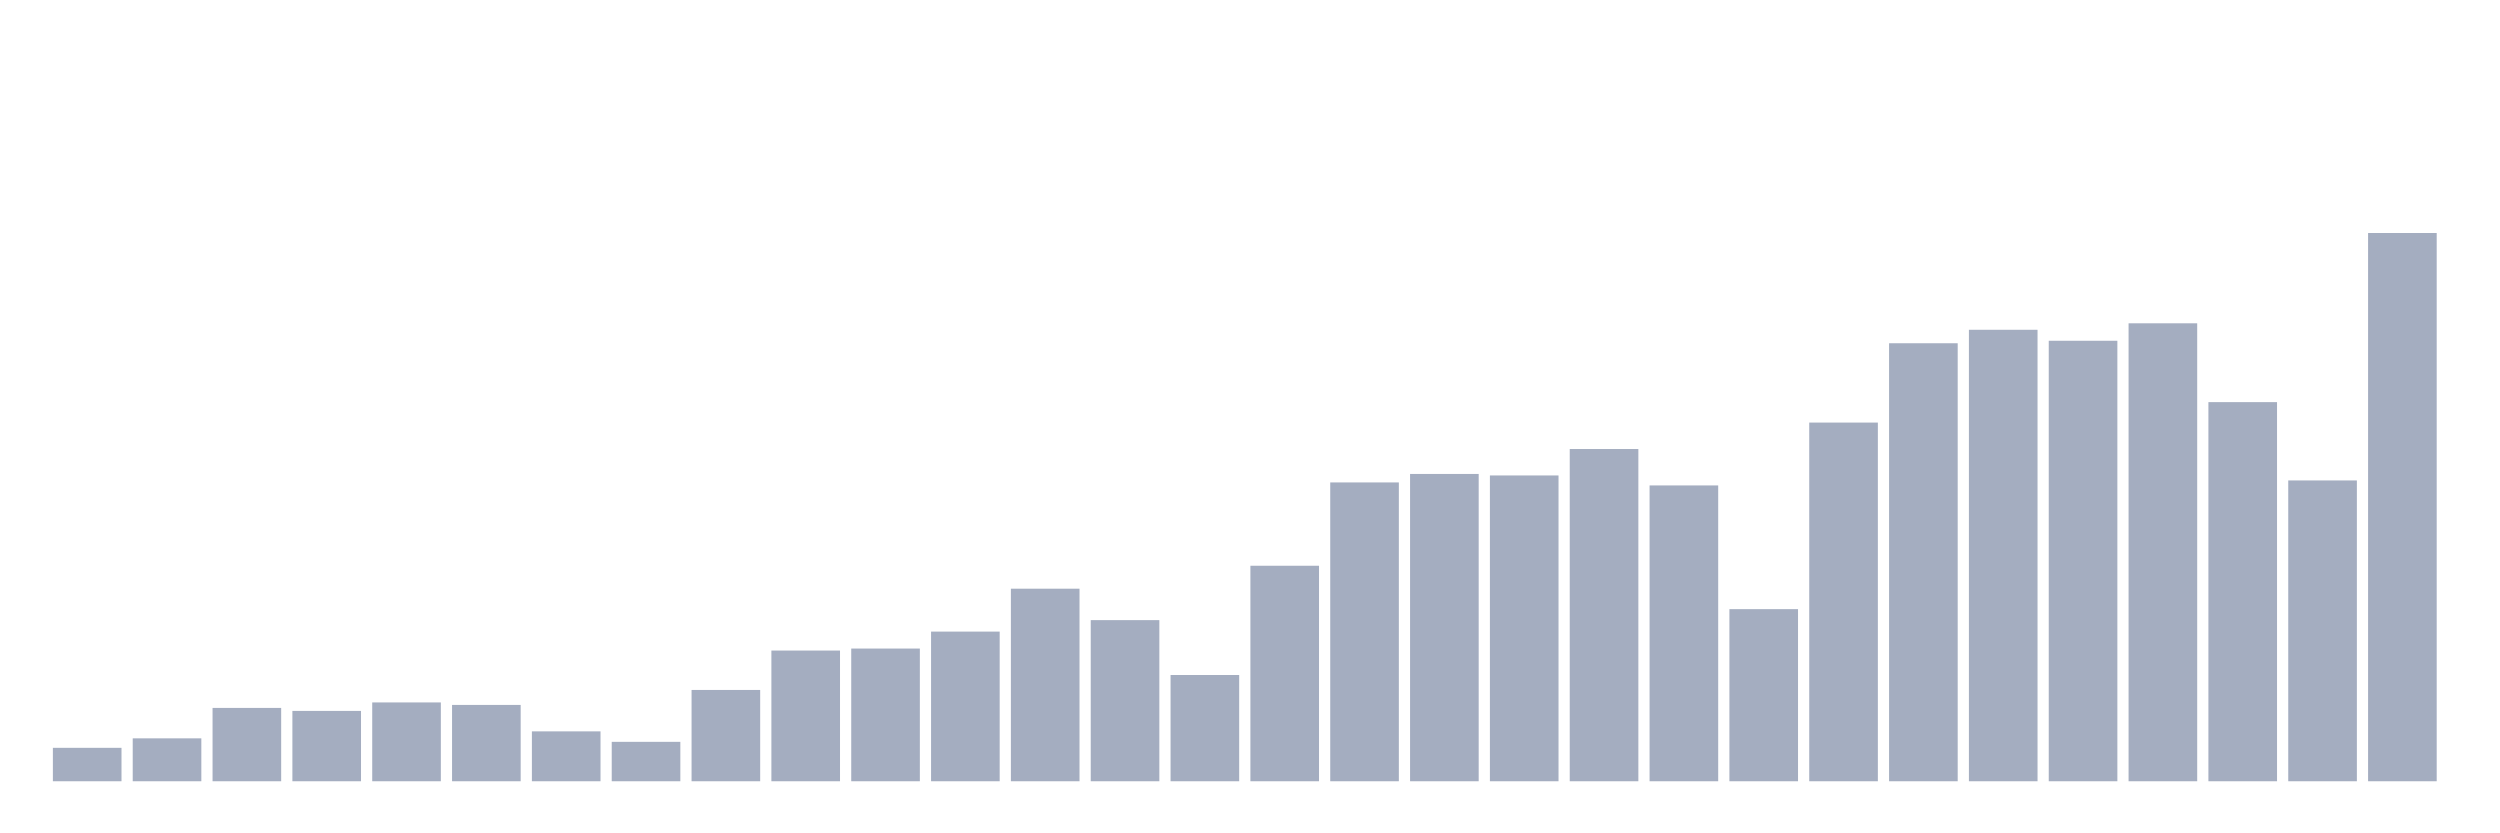 <svg xmlns="http://www.w3.org/2000/svg" viewBox="0 0 480 160"><g transform="translate(10,10)"><rect class="bar" x="0.153" width="13.175" y="133.583" height="6.417" fill="rgb(164,173,192)"></rect><rect class="bar" x="15.482" width="13.175" y="131.763" height="8.237" fill="rgb(164,173,192)"></rect><rect class="bar" x="30.81" width="13.175" y="125.92" height="14.08" fill="rgb(164,173,192)"></rect><rect class="bar" x="46.138" width="13.175" y="126.495" height="13.505" fill="rgb(164,173,192)"></rect><rect class="bar" x="61.466" width="13.175" y="124.867" height="15.133" fill="rgb(164,173,192)"></rect><rect class="bar" x="76.794" width="13.175" y="125.346" height="14.654" fill="rgb(164,173,192)"></rect><rect class="bar" x="92.123" width="13.175" y="130.422" height="9.578" fill="rgb(164,173,192)"></rect><rect class="bar" x="107.451" width="13.175" y="132.433" height="7.567" fill="rgb(164,173,192)"></rect><rect class="bar" x="122.779" width="13.175" y="122.472" height="17.528" fill="rgb(164,173,192)"></rect><rect class="bar" x="138.107" width="13.175" y="114.905" height="25.095" fill="rgb(164,173,192)"></rect><rect class="bar" x="153.436" width="13.175" y="114.522" height="25.478" fill="rgb(164,173,192)"></rect><rect class="bar" x="168.764" width="13.175" y="111.266" height="28.734" fill="rgb(164,173,192)"></rect><rect class="bar" x="184.092" width="13.175" y="103.029" height="36.971" fill="rgb(164,173,192)"></rect><rect class="bar" x="199.42" width="13.175" y="109.063" height="30.937" fill="rgb(164,173,192)"></rect><rect class="bar" x="214.748" width="13.175" y="119.599" height="20.401" fill="rgb(164,173,192)"></rect><rect class="bar" x="230.077" width="13.175" y="98.623" height="41.377" fill="rgb(164,173,192)"></rect><rect class="bar" x="245.405" width="13.175" y="82.627" height="57.373" fill="rgb(164,173,192)"></rect><rect class="bar" x="260.733" width="13.175" y="80.999" height="59.001" fill="rgb(164,173,192)"></rect><rect class="bar" x="276.061" width="13.175" y="81.286" height="58.714" fill="rgb(164,173,192)"></rect><rect class="bar" x="291.39" width="13.175" y="76.21" height="63.79" fill="rgb(164,173,192)"></rect><rect class="bar" x="306.718" width="13.175" y="83.202" height="56.798" fill="rgb(164,173,192)"></rect><rect class="bar" x="322.046" width="13.175" y="106.956" height="33.044" fill="rgb(164,173,192)"></rect><rect class="bar" x="337.374" width="13.175" y="71.134" height="68.866" fill="rgb(164,173,192)"></rect><rect class="bar" x="352.702" width="13.175" y="55.904" height="84.096" fill="rgb(164,173,192)"></rect><rect class="bar" x="368.031" width="13.175" y="53.318" height="86.682" fill="rgb(164,173,192)"></rect><rect class="bar" x="383.359" width="13.175" y="55.426" height="84.574" fill="rgb(164,173,192)"></rect><rect class="bar" x="398.687" width="13.175" y="52.073" height="87.927" fill="rgb(164,173,192)"></rect><rect class="bar" x="414.015" width="13.175" y="67.207" height="72.793" fill="rgb(164,173,192)"></rect><rect class="bar" x="429.344" width="13.175" y="82.244" height="57.756" fill="rgb(164,173,192)"></rect><rect class="bar" x="444.672" width="13.175" y="34.737" height="105.263" fill="rgb(164,173,192)"></rect></g></svg>